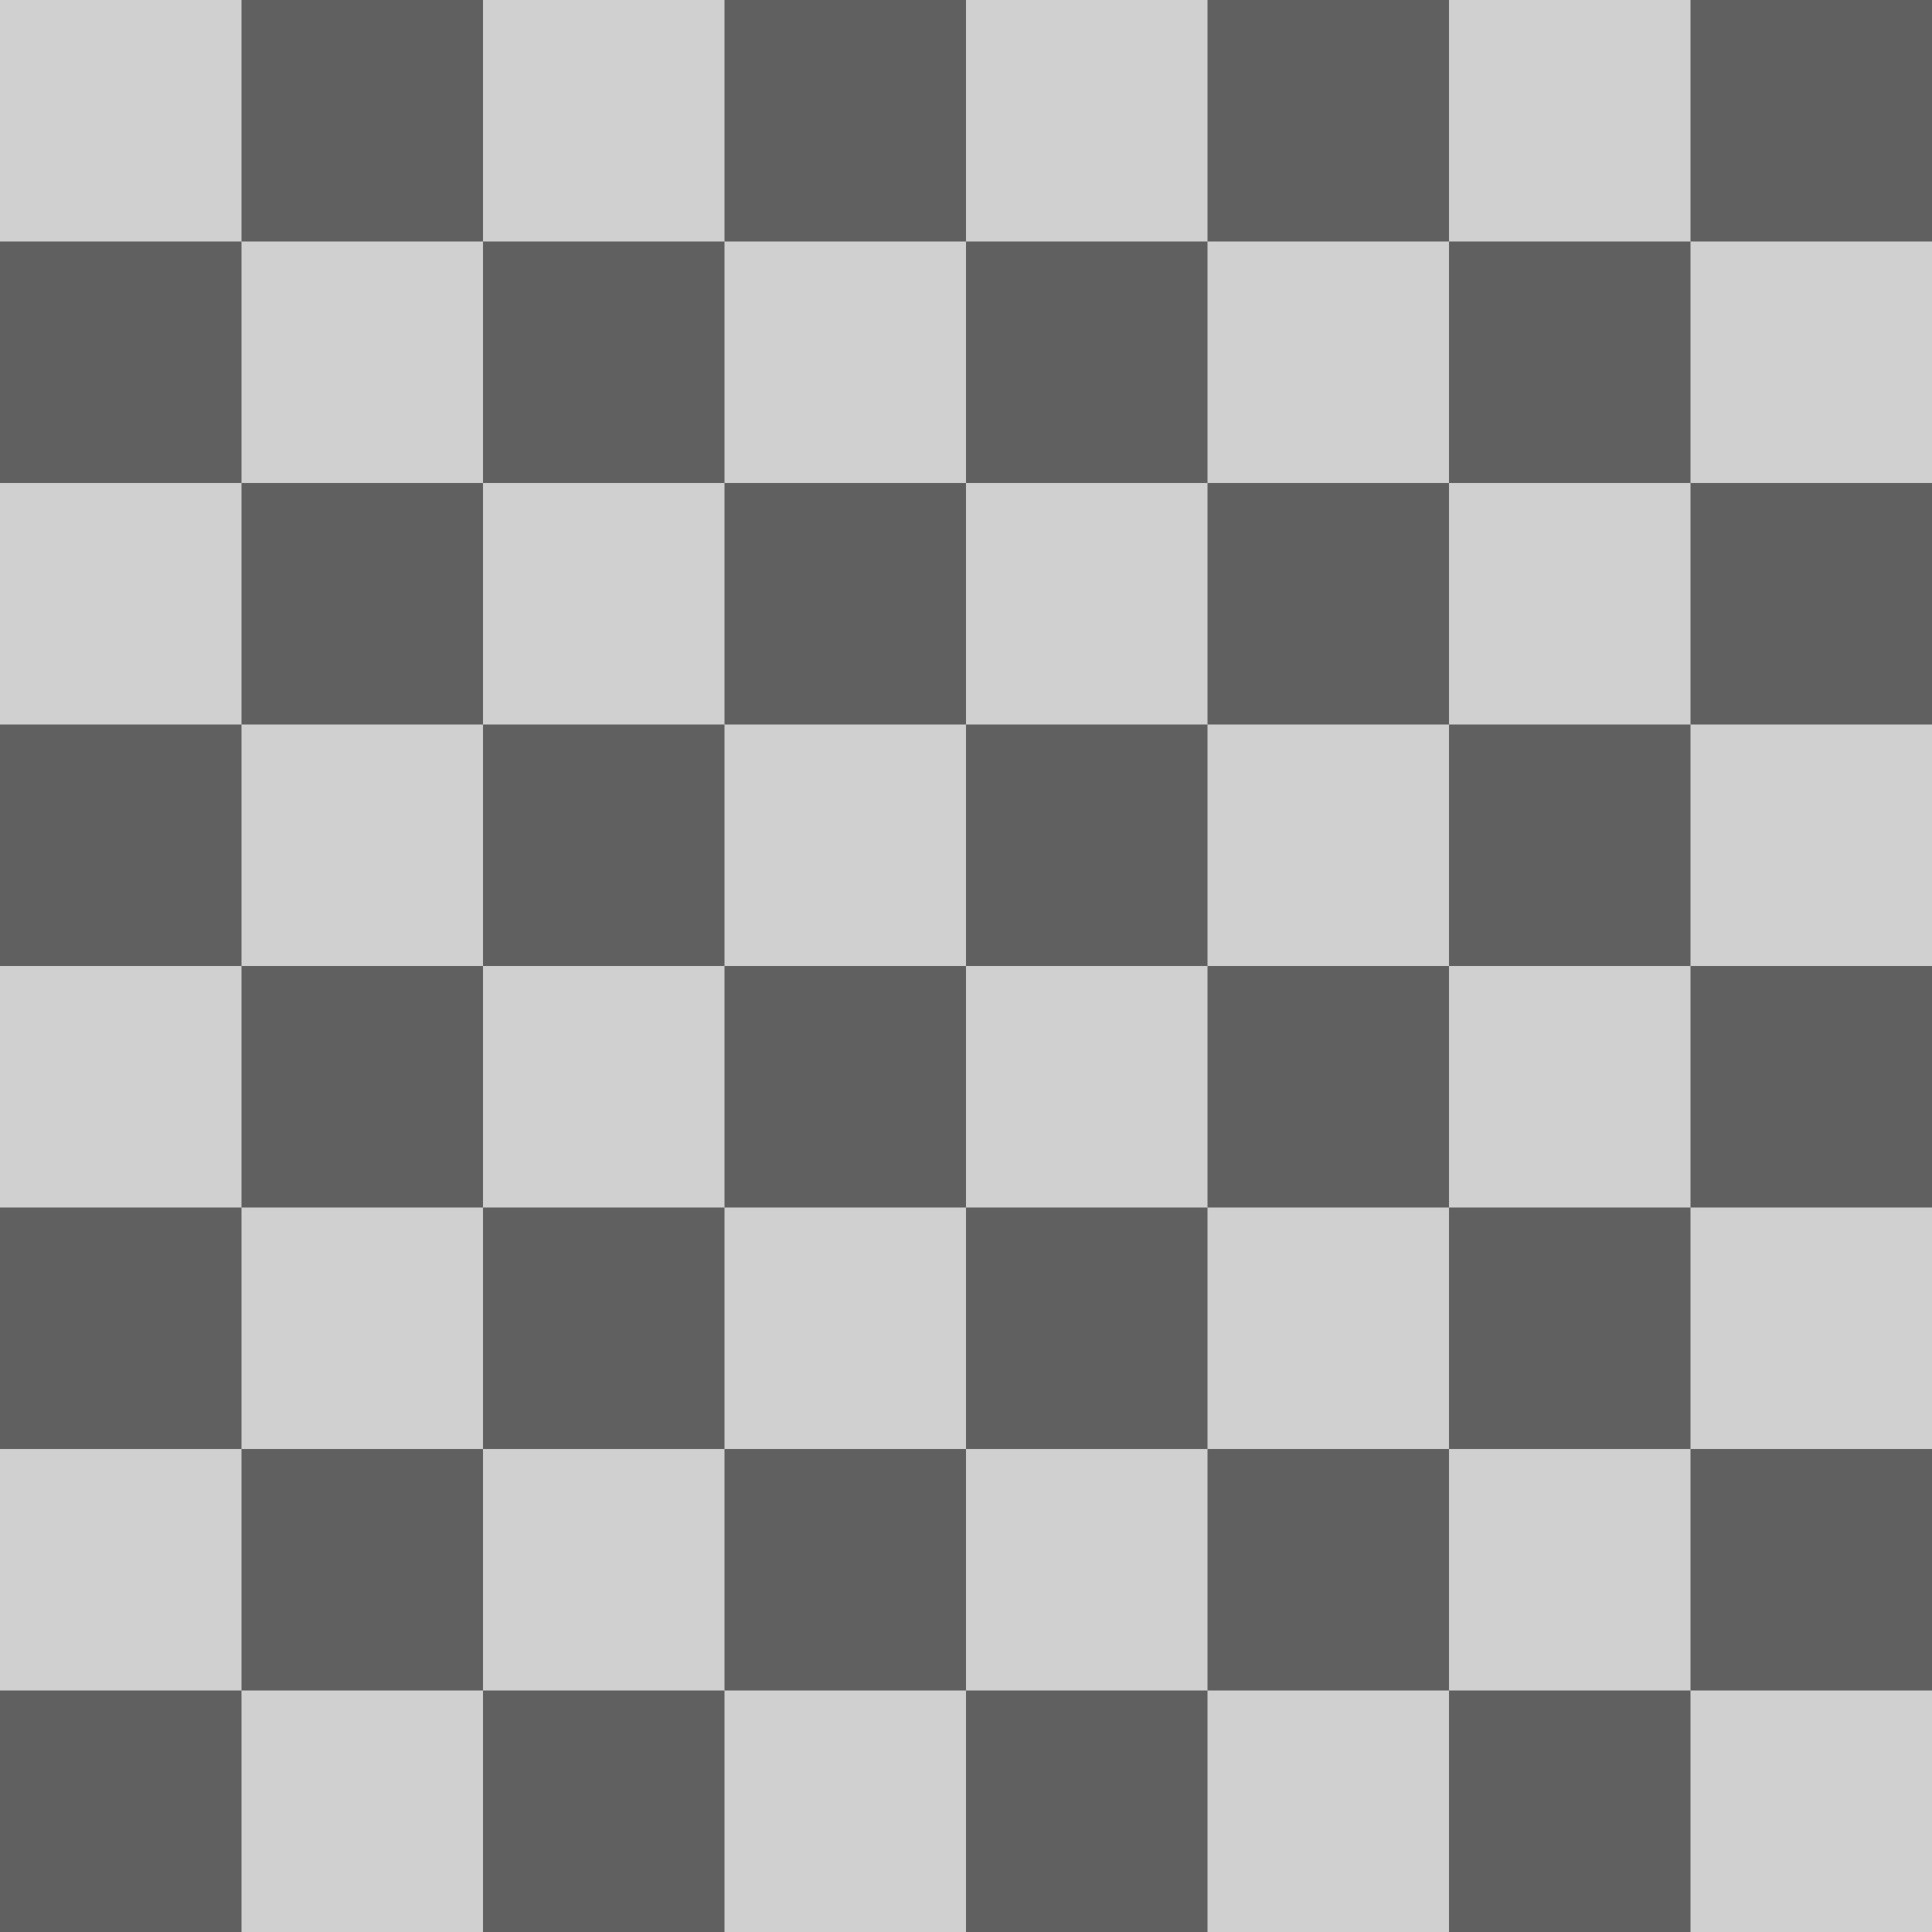 <svg xmlns="http://www.w3.org/2000/svg" xmlns:xlink="http://www.w3.org/1999/xlink" version="1.1" height="800" width="800">
  <defs>
    <g id="dark_square">
      <rect x="0" y="0" width="100" height="100" fill="#606060" />
    </g>

    <g id="odd_row">
      <use x="100" y="0" xlink:href="#dark_square" />
      <use x="300" y="0" xlink:href="#dark_square" />
      <use x="500" y="0" xlink:href="#dark_square" />
      <use x="700" y="0" xlink:href="#dark_square" />
    </g>

    <g id="even_row">
      <use x="0" y="0" xlink:href="#dark_square" />
      <use x="200" y="0" xlink:href="#dark_square" />
      <use x="400" y="0" xlink:href="#dark_square" />
      <use x="600" y="0" xlink:href="#dark_square" />
    </g>
  </defs>

  <rect x="0" y="0" width="100%" height="100%"  fill="#d0d0d0" />

  <use x="0" y="0" xlink:href="#odd_row" />
  <use x="0" y="100" xlink:href="#even_row" />
  <use x="0" y="200" xlink:href="#odd_row" />
  <use x="0" y="300" xlink:href="#even_row" />
  <use x="0" y="400" xlink:href="#odd_row" />
  <use x="0" y="500" xlink:href="#even_row" />
  <use x="0" y="600" xlink:href="#odd_row" />
  <use x="0" y="700" xlink:href="#even_row" />
</svg>

